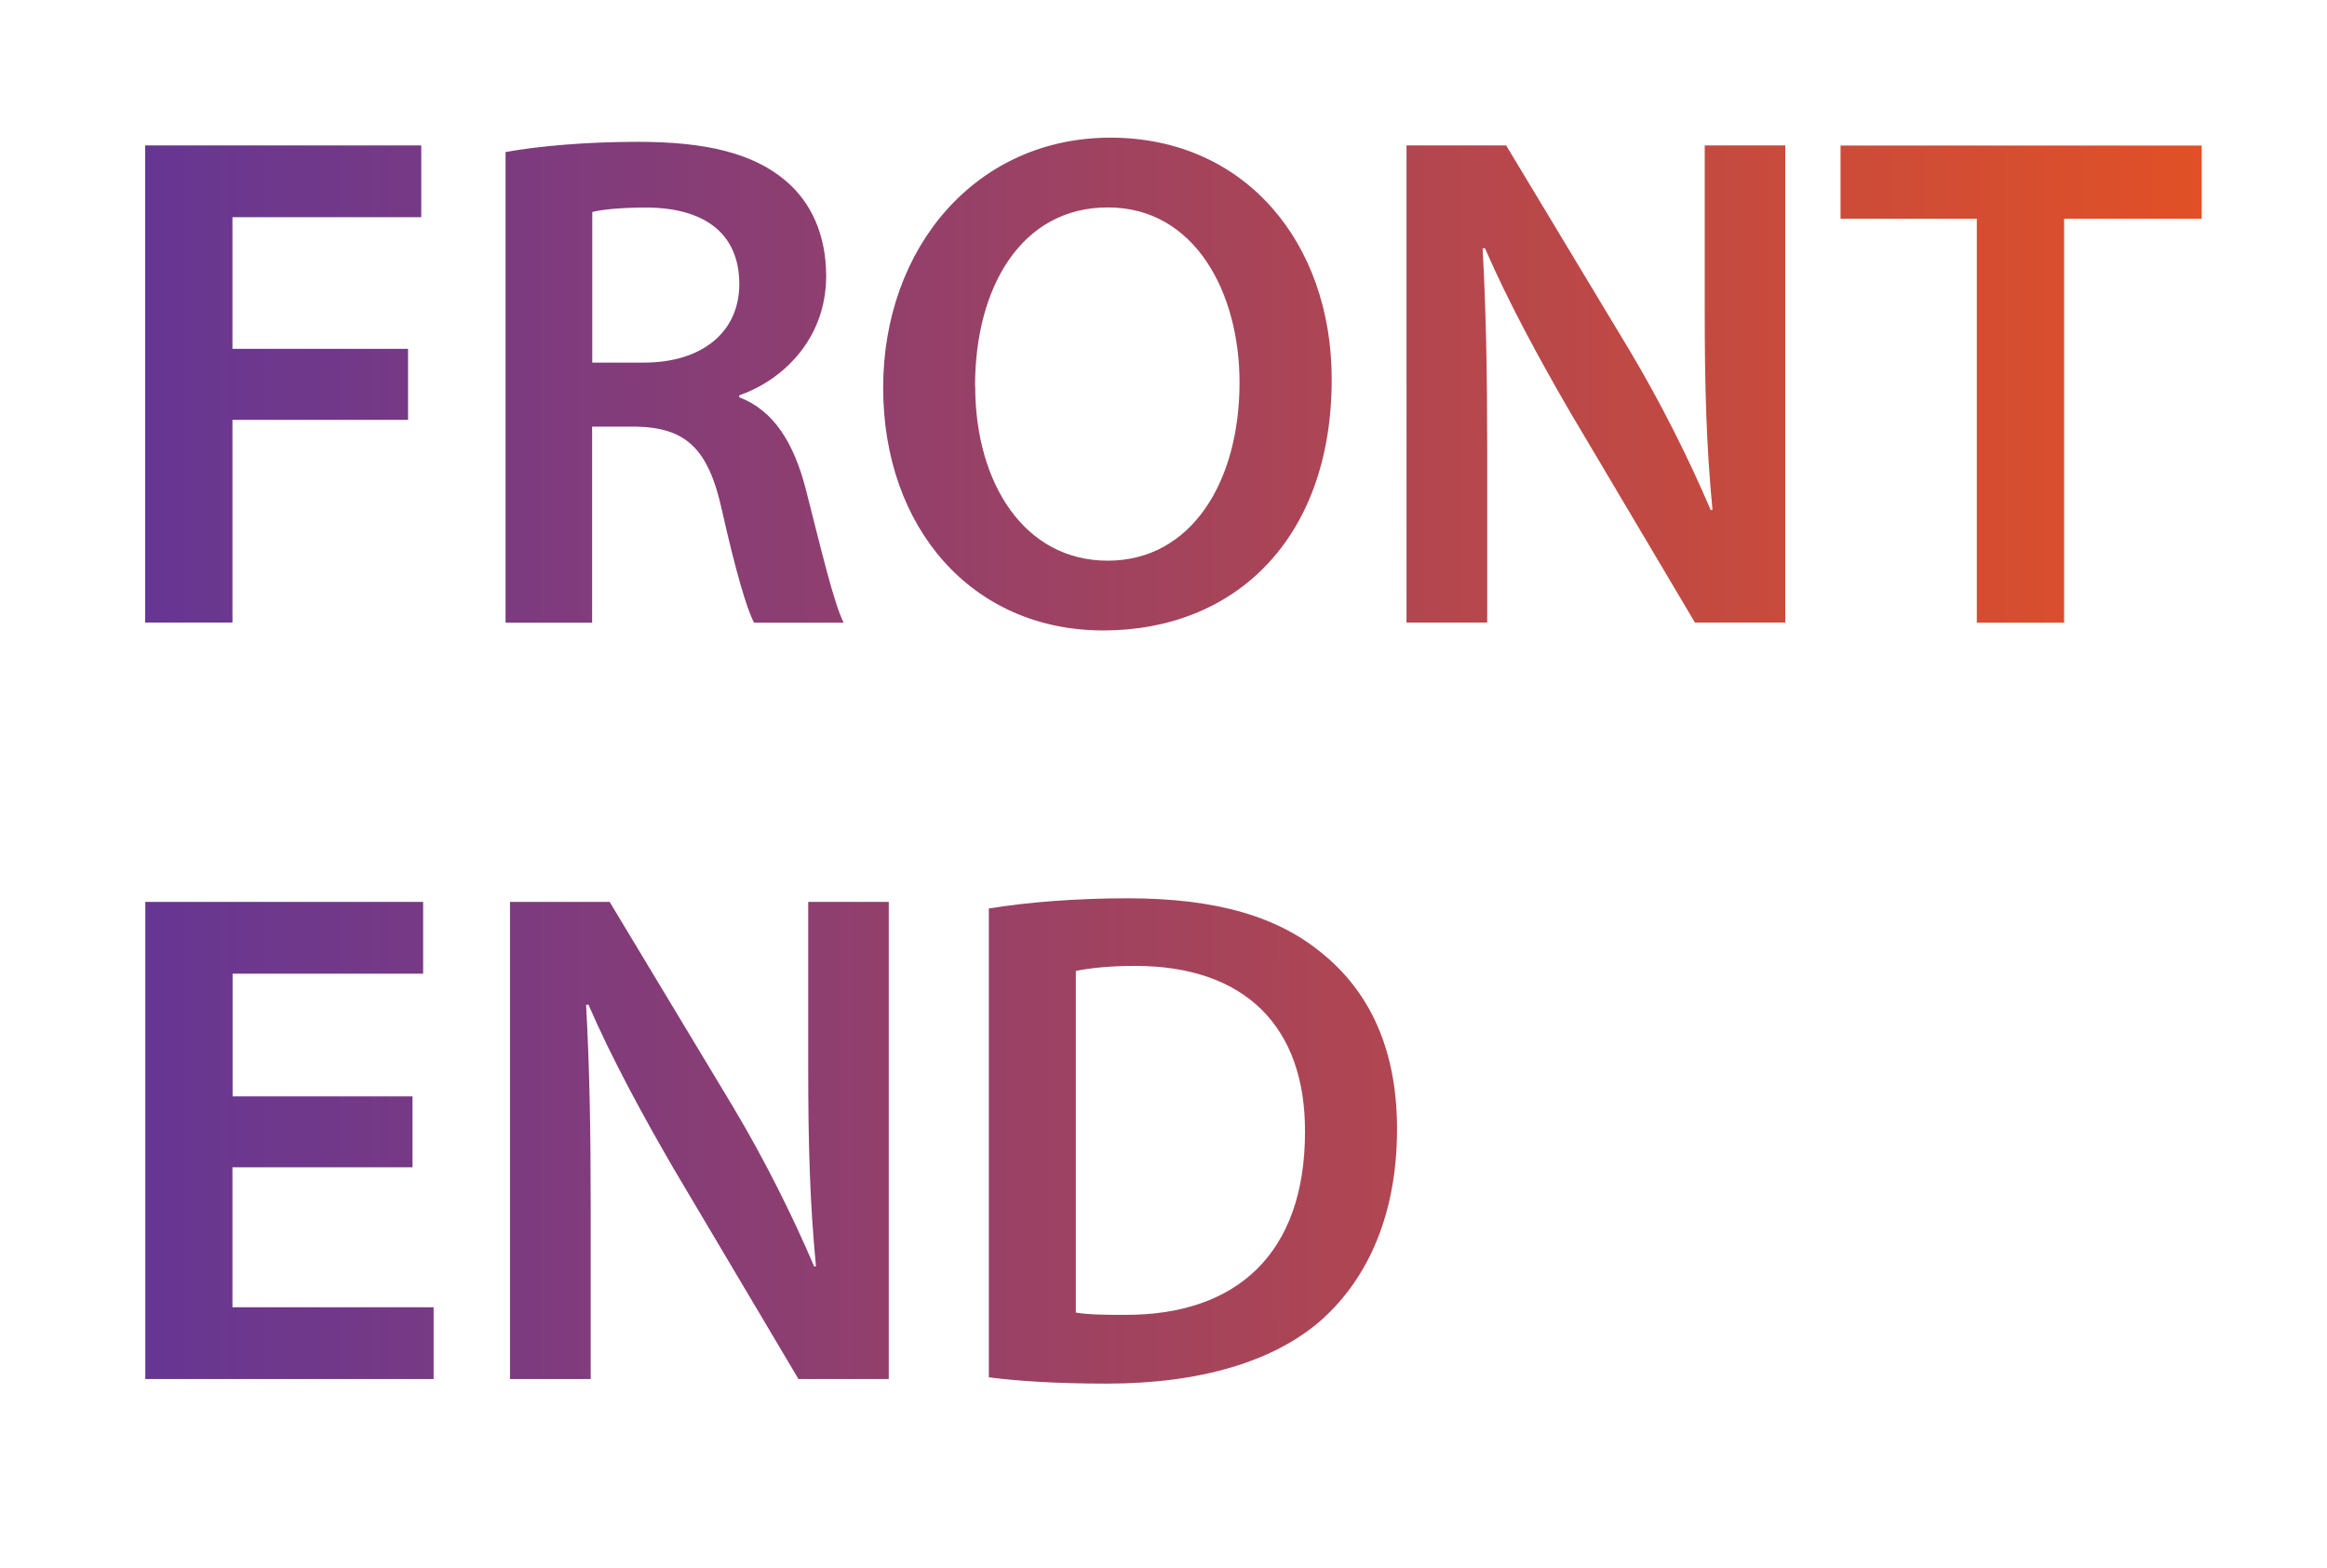 <?xml version="1.0" encoding="UTF-8"?>
<svg id="Layer_1" data-name="Layer 1" xmlns="http://www.w3.org/2000/svg" xmlns:xlink="http://www.w3.org/1999/xlink" viewBox="0 0 162.07 109.26">
  <defs>
    <linearGradient id="linear-gradient" x1="10.12" y1="52.99" x2="153.34" y2="52.99" gradientUnits="userSpaceOnUse">
      <stop offset="0" stop-color="#663693"/>
      <stop offset="1" stop-color="#e15026"/>
    </linearGradient>
  </defs>
  <path d="m10.12,10.13h19.22v5h-13.15v9.17h12.23v4.95h-12.23v14.12h-6.08V10.13Zm25.1.46c2.31-.42,5.68-.71,9.21-.71,4.76,0,8.01.8,10.25,2.68,1.83,1.52,2.86,3.82,2.86,6.68,0,4.28-2.91,7.2-6.05,8.3v.14c2.41.91,3.81,3.2,4.64,6.43,1.06,4.16,1.96,7.97,2.63,9.27h-6.24c-.52-.96-1.31-3.71-2.24-7.84-.95-4.33-2.53-5.74-5.98-5.82h-3.06v13.66h-6.03V10.59Zm6.03,14.67h3.59c4.12,0,6.65-2.17,6.65-5.47,0-3.62-2.55-5.32-6.47-5.33-1.93,0-3.15.15-3.77.31v10.5Zm51.5,1.16c0,11.13-6.75,17.5-15.91,17.5s-15.33-7.17-15.33-16.91,6.45-17.42,15.83-17.42,15.41,7.33,15.41,16.83Zm-24.83.47c0,6.78,3.43,12.17,9.23,12.17s9.18-5.46,9.18-12.41c0-6.27-3.11-12.2-9.17-12.2s-9.25,5.61-9.25,12.44Zm30.04,16.49V10.13h6.94l8.59,14.27c2.19,3.67,4.12,7.53,5.66,11.14l.12-.03c-.43-4.41-.54-8.7-.54-13.78v-11.6h5.61v33.24h-6.29l-8.67-14.62c-2.12-3.65-4.33-7.7-5.96-11.47l-.16.03c.24,4.32.32,8.71.32,14.17v11.89h-5.61Zm39.72-28.14h-9.49v-5.1h25.15v5.1h-9.58v28.14h-6.08V15.24ZM28.72,81.32h-12.53v9.75h14.01v5H10.12v-33.24h19.35v5h-13.27v8.55h12.53v4.95Zm6.8,14.75v-33.24h6.94l8.59,14.27c2.19,3.67,4.12,7.53,5.66,11.14l.12-.03c-.43-4.41-.54-8.7-.54-13.78v-11.6h5.61v33.24h-6.29l-8.67-14.62c-2.12-3.65-4.33-7.7-5.96-11.47l-.16.03c.24,4.32.32,8.71.32,14.17v11.89h-5.61Zm33.34-32.78c2.71-.44,6.09-.71,9.68-.71,6.24,0,10.49,1.3,13.55,3.84,3.24,2.63,5.21,6.59,5.21,12.23,0,5.96-2.03,10.36-5.17,13.22-3.34,3-8.59,4.52-15.05,4.52-3.53,0-6.21-.18-8.21-.44v-32.67Zm6.07,28.15c.85.15,2.14.16,3.38.16,7.88.04,12.58-4.33,12.58-12.75.03-7.33-4.19-11.56-11.82-11.56-1.9,0-3.26.17-4.14.35v23.79Z" style="fill: url(#linear-gradient); stroke-width: 0px;"/>
</svg>